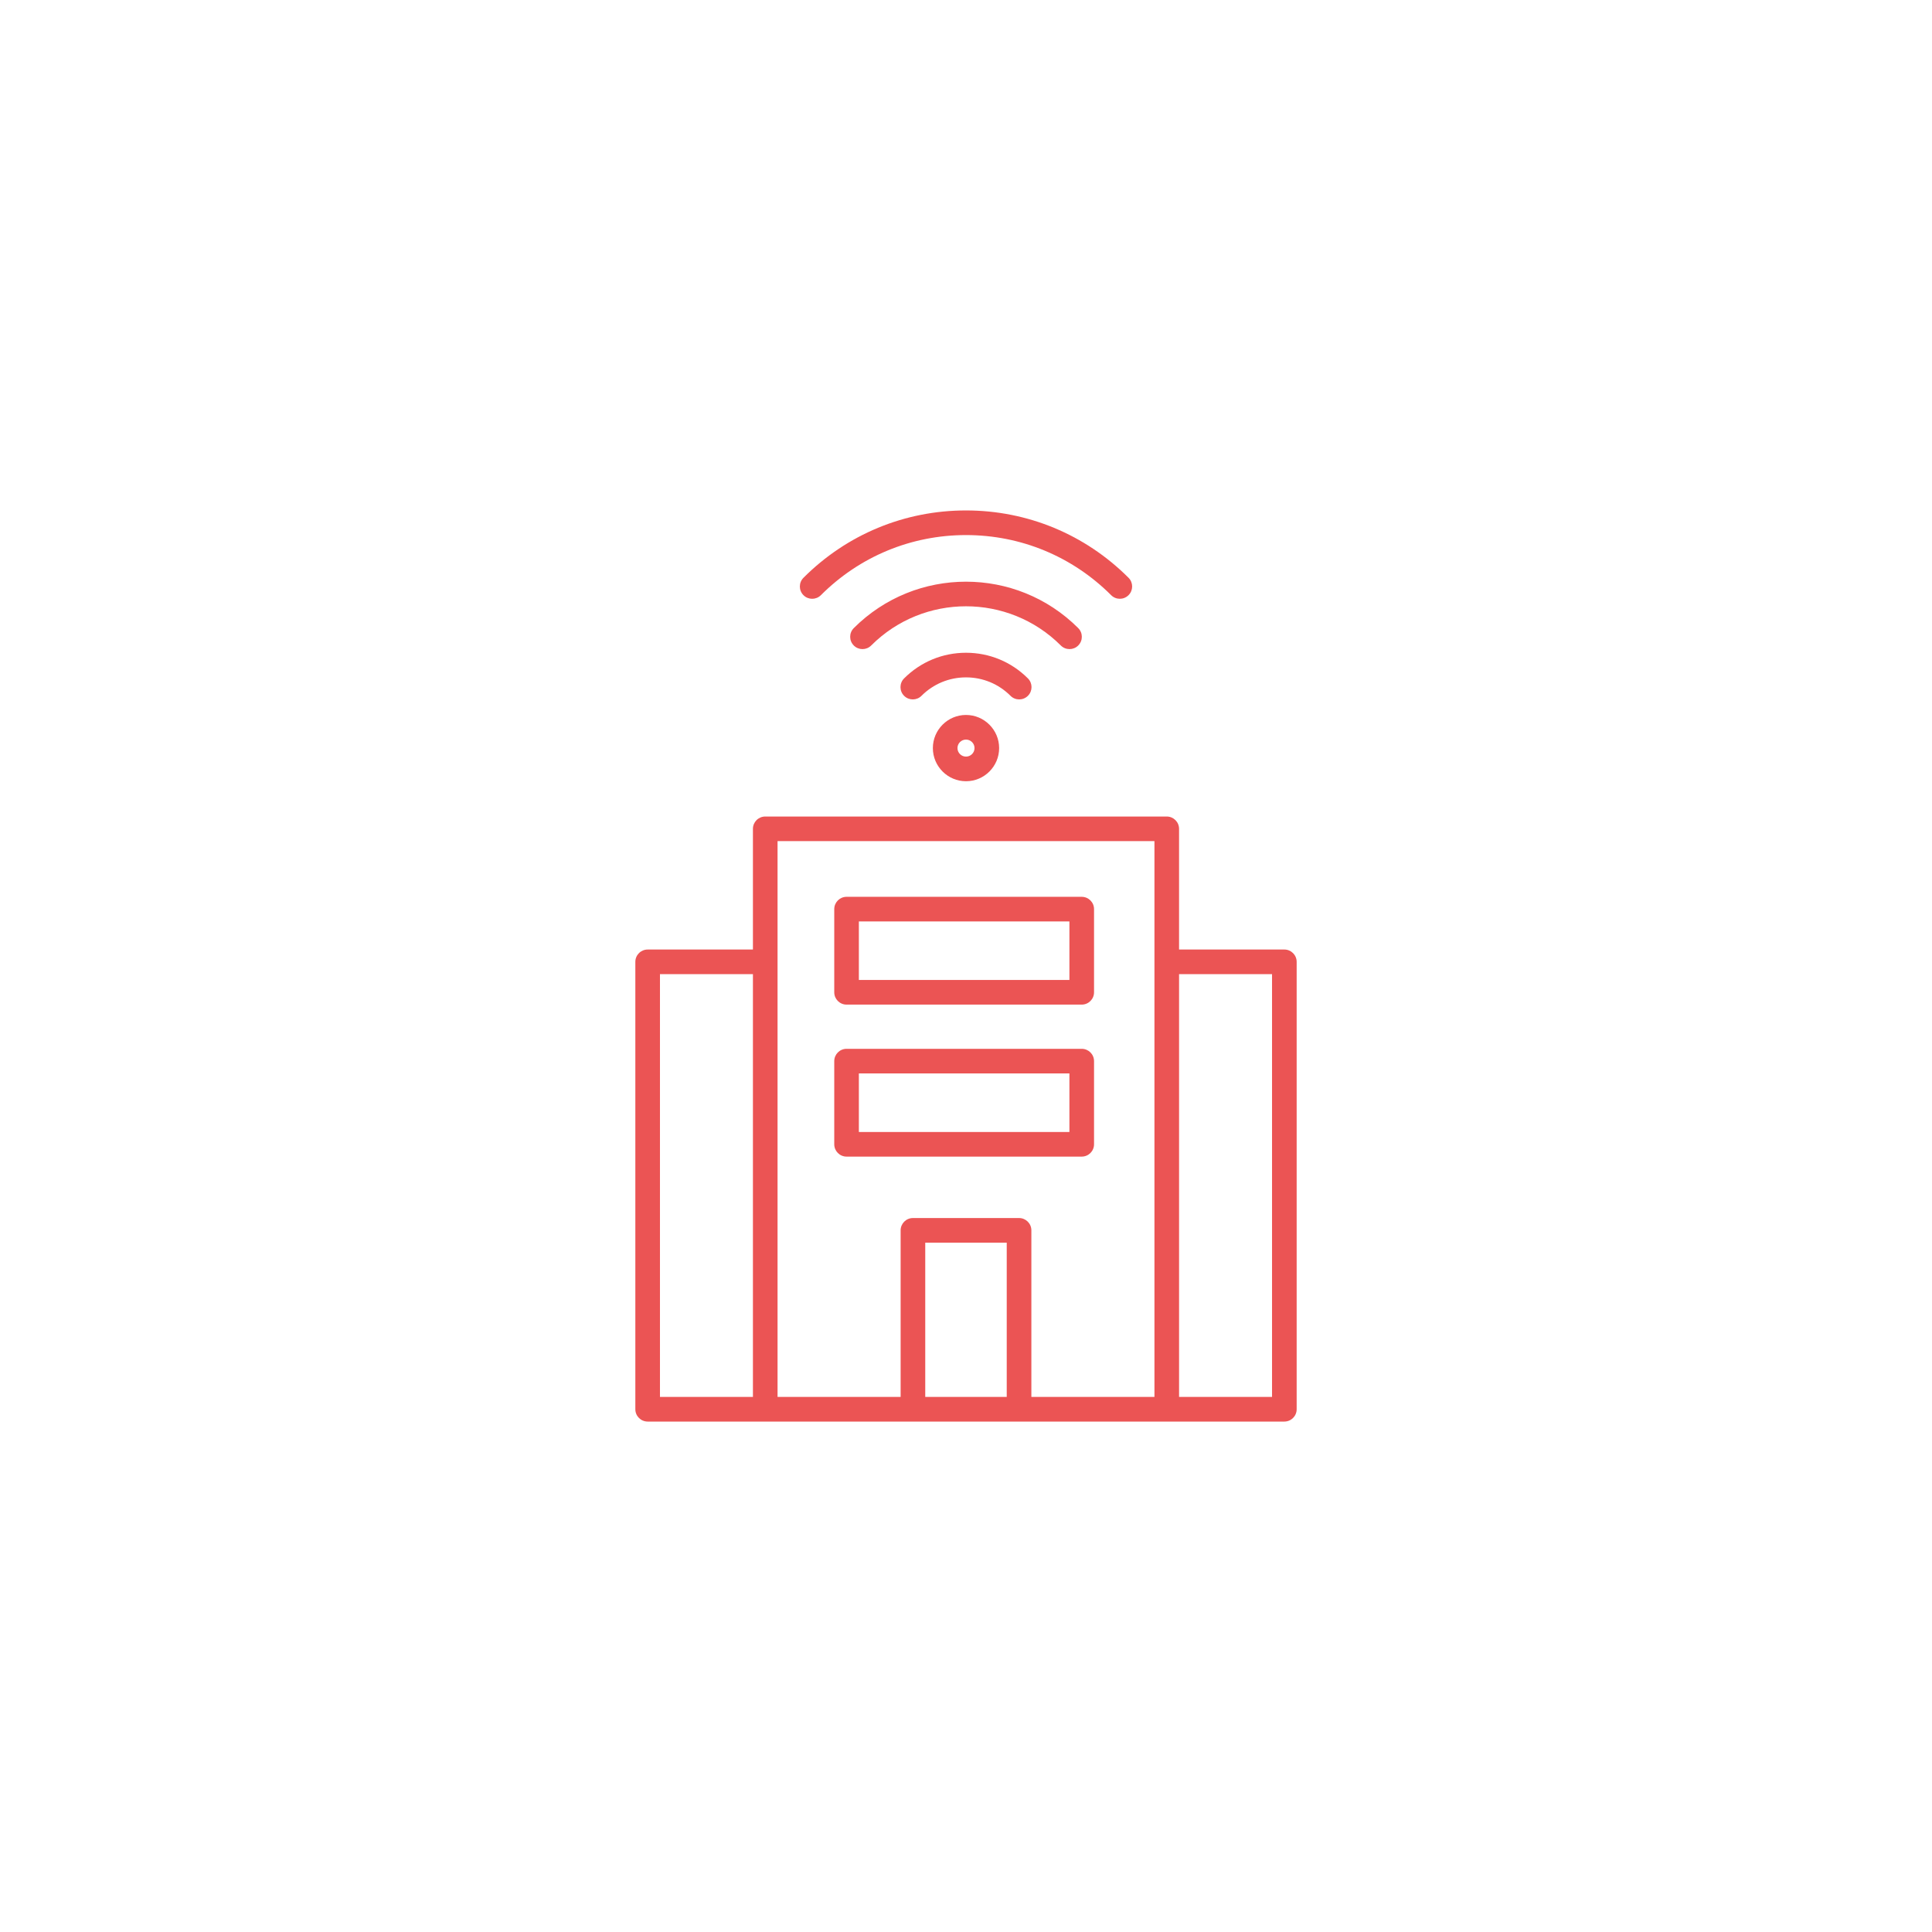 <?xml version="1.0" encoding="utf-8"?>
<!-- Generator: Adobe Illustrator 16.0.0, SVG Export Plug-In . SVG Version: 6.00 Build 0)  -->
<!DOCTYPE svg PUBLIC "-//W3C//DTD SVG 1.1//EN" "http://www.w3.org/Graphics/SVG/1.1/DTD/svg11.dtd">
<svg version="1.1" id="Layer_1" xmlns="http://www.w3.org/2000/svg" xmlns:xlink="http://www.w3.org/1999/xlink" x="0px" y="0px"
	 width="250px" height="250px" viewBox="0 0 250 250" enable-background="new 0 0 250 250" xml:space="preserve">
<path fill="#EB5454" d="M166.194,122.868H152.57V107.25c0-0.879-0.713-1.592-1.593-1.592H99.022c-0.88,0-1.593,0.713-1.593,1.592
	v15.619H83.806c-0.879,0-1.593,0.713-1.593,1.593v57.895c0,0.88,0.714,1.593,1.593,1.593h82.389c0.88,0,1.593-0.714,1.593-1.593
	v-57.895C167.787,123.583,167.074,122.868,166.194,122.868z M149.385,108.843v71.919h-15.926v-21.556
	c0-0.88-0.713-1.593-1.594-1.593h-13.73c-0.881,0-1.594,0.715-1.594,1.593v21.556h-15.926v-71.919H149.385z M130.271,180.762
	h-10.544v-19.963h10.544V180.762z M85.399,126.055h12.03v54.707h-12.03V126.055z M164.601,180.762h-12.03v-54.707h12.03V180.762z
	 M109.544,129.996h30.431c0.881,0,1.593-0.714,1.593-1.593v-10.762c0-0.879-0.712-1.593-1.593-1.593h-30.431
	c-0.879,0-1.592,0.713-1.592,1.593v10.762C107.952,129.283,108.665,129.996,109.544,129.996z M111.137,119.234h27.244v7.575h-27.244
	V119.234z M109.544,149.665h30.431c0.881,0,1.593-0.714,1.593-1.593v-10.762c0-0.88-0.712-1.593-1.593-1.593h-30.431
	c-0.879,0-1.592,0.714-1.592,1.593v10.762C107.952,148.952,108.665,149.665,109.544,149.665z M111.137,138.902h27.244v7.577h-27.244
	V138.902z M120.712,96.803c0,2.363,1.925,4.289,4.288,4.289s4.288-1.925,4.288-4.289c0-2.364-1.925-4.288-4.288-4.288
	S120.712,94.439,120.712,96.803z M126.103,96.803c0,0.608-0.495,1.101-1.103,1.101s-1.103-0.493-1.103-1.101
	c0-0.608,0.495-1.101,1.103-1.101S126.103,96.195,126.103,96.803z M103.968,77.017c-0.622-0.623-0.622-1.631,0-2.253
	c5.618-5.619,13.086-8.713,21.032-8.713c7.944,0,15.414,3.094,21.032,8.712c0.622,0.622,0.622,1.631,0,2.251
	c-0.622,0.623-1.631,0.623-2.252,0C138.763,72,132.095,69.238,125,69.238c-7.094,0-13.763,2.764-18.778,7.779
	c-0.312,0.311-0.72,0.466-1.127,0.466C104.687,77.483,104.278,77.328,103.968,77.017z M137.269,83.527
	c-6.766-6.763-17.771-6.765-24.537,0c-0.623,0.622-1.631,0.622-2.252,0c-0.623-0.623-0.623-1.631,0-2.252
	c8.007-8.008,21.035-8.007,29.041,0c0.623,0.622,0.623,1.632,0,2.252c-0.31,0.311-0.718,0.466-1.125,0.466
	C137.987,83.994,137.58,83.838,137.269,83.527z M130.758,90.037c-1.538-1.539-3.583-2.385-5.758-2.385s-4.22,0.846-5.758,2.385
	c-0.621,0.622-1.63,0.622-2.253,0c-0.622-0.622-0.622-1.63,0-2.252c2.14-2.14,4.984-3.319,8.012-3.319s5.871,1.179,8.011,3.319
	c0.622,0.622,0.622,1.631,0,2.252c-0.312,0.311-0.72,0.467-1.127,0.467C131.476,90.505,131.068,90.349,130.758,90.037z"/>
</svg>
